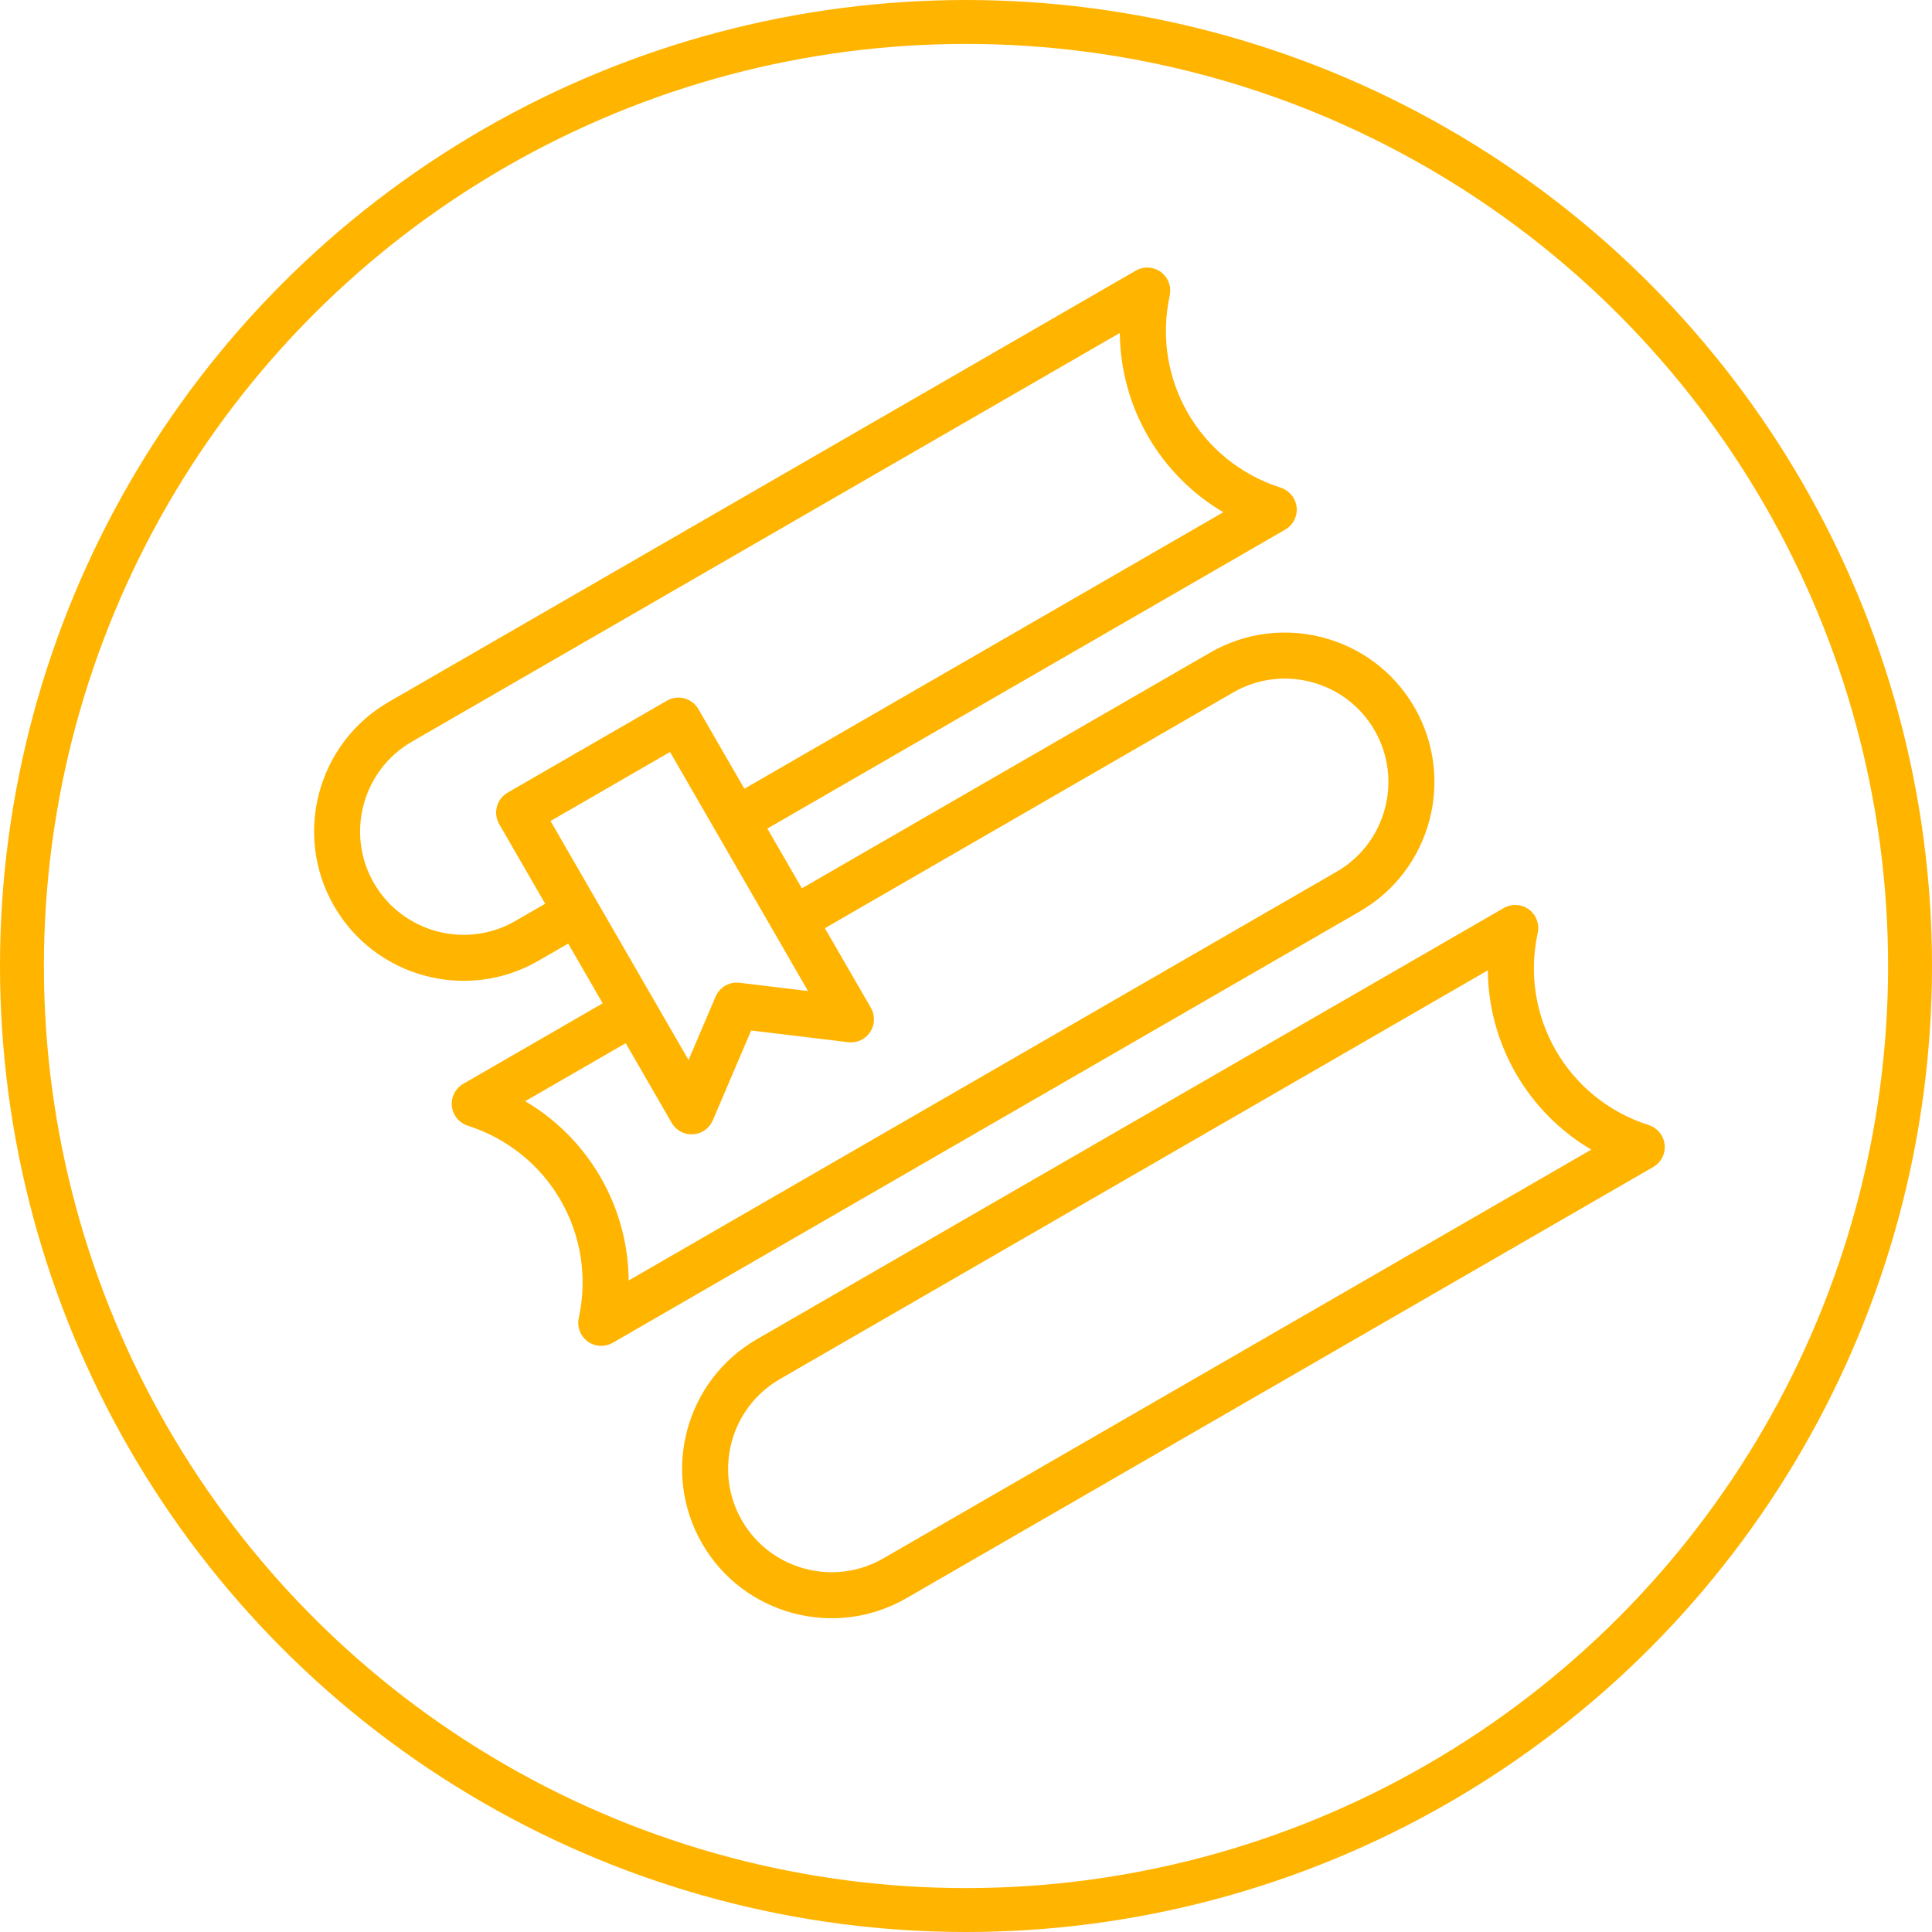 <svg width="44" height="44" viewBox="0 0 44 44" fill="none" xmlns="http://www.w3.org/2000/svg">
<circle cx="22" cy="22" r="21.5" stroke="#FFB400"/>
<path d="M12.26 21.882L12.94 21.489L13.726 22.85L10.55 24.684C10.371 24.787 10.269 24.988 10.291 25.193C10.314 25.401 10.456 25.573 10.653 25.637C12.508 26.23 13.595 28.113 13.181 30.015C13.138 30.218 13.216 30.427 13.384 30.551C13.551 30.672 13.776 30.684 13.955 30.581L30.966 20.759C32.593 19.821 33.151 17.735 32.213 16.108C31.274 14.482 29.188 13.923 27.562 14.862L18.262 20.231L17.476 18.87L29.271 12.061C29.45 11.957 29.552 11.757 29.53 11.551C29.507 11.344 29.365 11.172 29.168 11.107C27.314 10.514 26.227 8.632 26.64 6.73C26.683 6.526 26.605 6.318 26.437 6.194C26.355 6.134 26.257 6.1 26.156 6.094C26.055 6.089 25.954 6.113 25.866 6.164L8.855 15.985C7.229 16.924 6.67 19.01 7.609 20.636C8.548 22.262 10.633 22.821 12.26 21.882ZM28.085 15.77C29.21 15.12 30.656 15.507 31.305 16.632C31.955 17.757 31.567 19.203 30.442 19.852L14.318 29.162C14.311 28.336 14.09 27.525 13.677 26.81C13.264 26.095 12.673 25.498 11.961 25.079L14.25 23.758L15.297 25.572C15.346 25.656 15.417 25.726 15.503 25.771C15.588 25.818 15.685 25.839 15.782 25.833C15.879 25.827 15.973 25.795 16.052 25.738C16.132 25.683 16.194 25.605 16.233 25.516L17.107 23.469L19.317 23.735C19.431 23.748 19.547 23.724 19.642 23.669C19.762 23.599 19.85 23.485 19.886 23.351C19.922 23.216 19.903 23.073 19.834 22.953L18.786 21.139L28.085 15.77ZM15.681 24.141L12.538 18.698L15.26 17.126L18.402 22.57L16.842 22.382C16.725 22.368 16.613 22.393 16.518 22.448C16.422 22.503 16.344 22.588 16.298 22.696L15.681 24.141ZM9.379 16.892L25.503 7.583C25.51 8.409 25.731 9.219 26.144 9.935C26.557 10.65 27.148 11.246 27.86 11.666L16.953 17.963L15.905 16.149C15.761 15.899 15.439 15.813 15.189 15.957L11.56 18.052C11.311 18.196 11.225 18.518 11.369 18.768L12.416 20.582L11.736 20.975C10.611 21.625 9.165 21.237 8.516 20.112C7.866 18.987 8.254 17.542 9.379 16.892ZM34.818 20.71C34.736 20.651 34.638 20.616 34.537 20.611C34.436 20.605 34.335 20.629 34.247 20.68L17.236 30.501C15.61 31.44 15.051 33.526 15.99 35.152C16.928 36.779 19.014 37.337 20.641 36.399L37.652 26.577C37.831 26.474 37.933 26.273 37.911 26.068C37.888 25.86 37.746 25.688 37.549 25.623C35.694 25.031 34.608 23.148 35.021 21.246C35.064 21.043 34.986 20.834 34.818 20.71ZM36.241 26.182L20.117 35.491C18.992 36.141 17.546 35.754 16.897 34.629C16.247 33.504 16.635 32.058 17.76 31.409L33.884 22.099C33.891 22.925 34.112 23.735 34.525 24.451C34.938 25.166 35.529 25.763 36.241 26.182Z" fill="#FFB400"/>
</svg>
